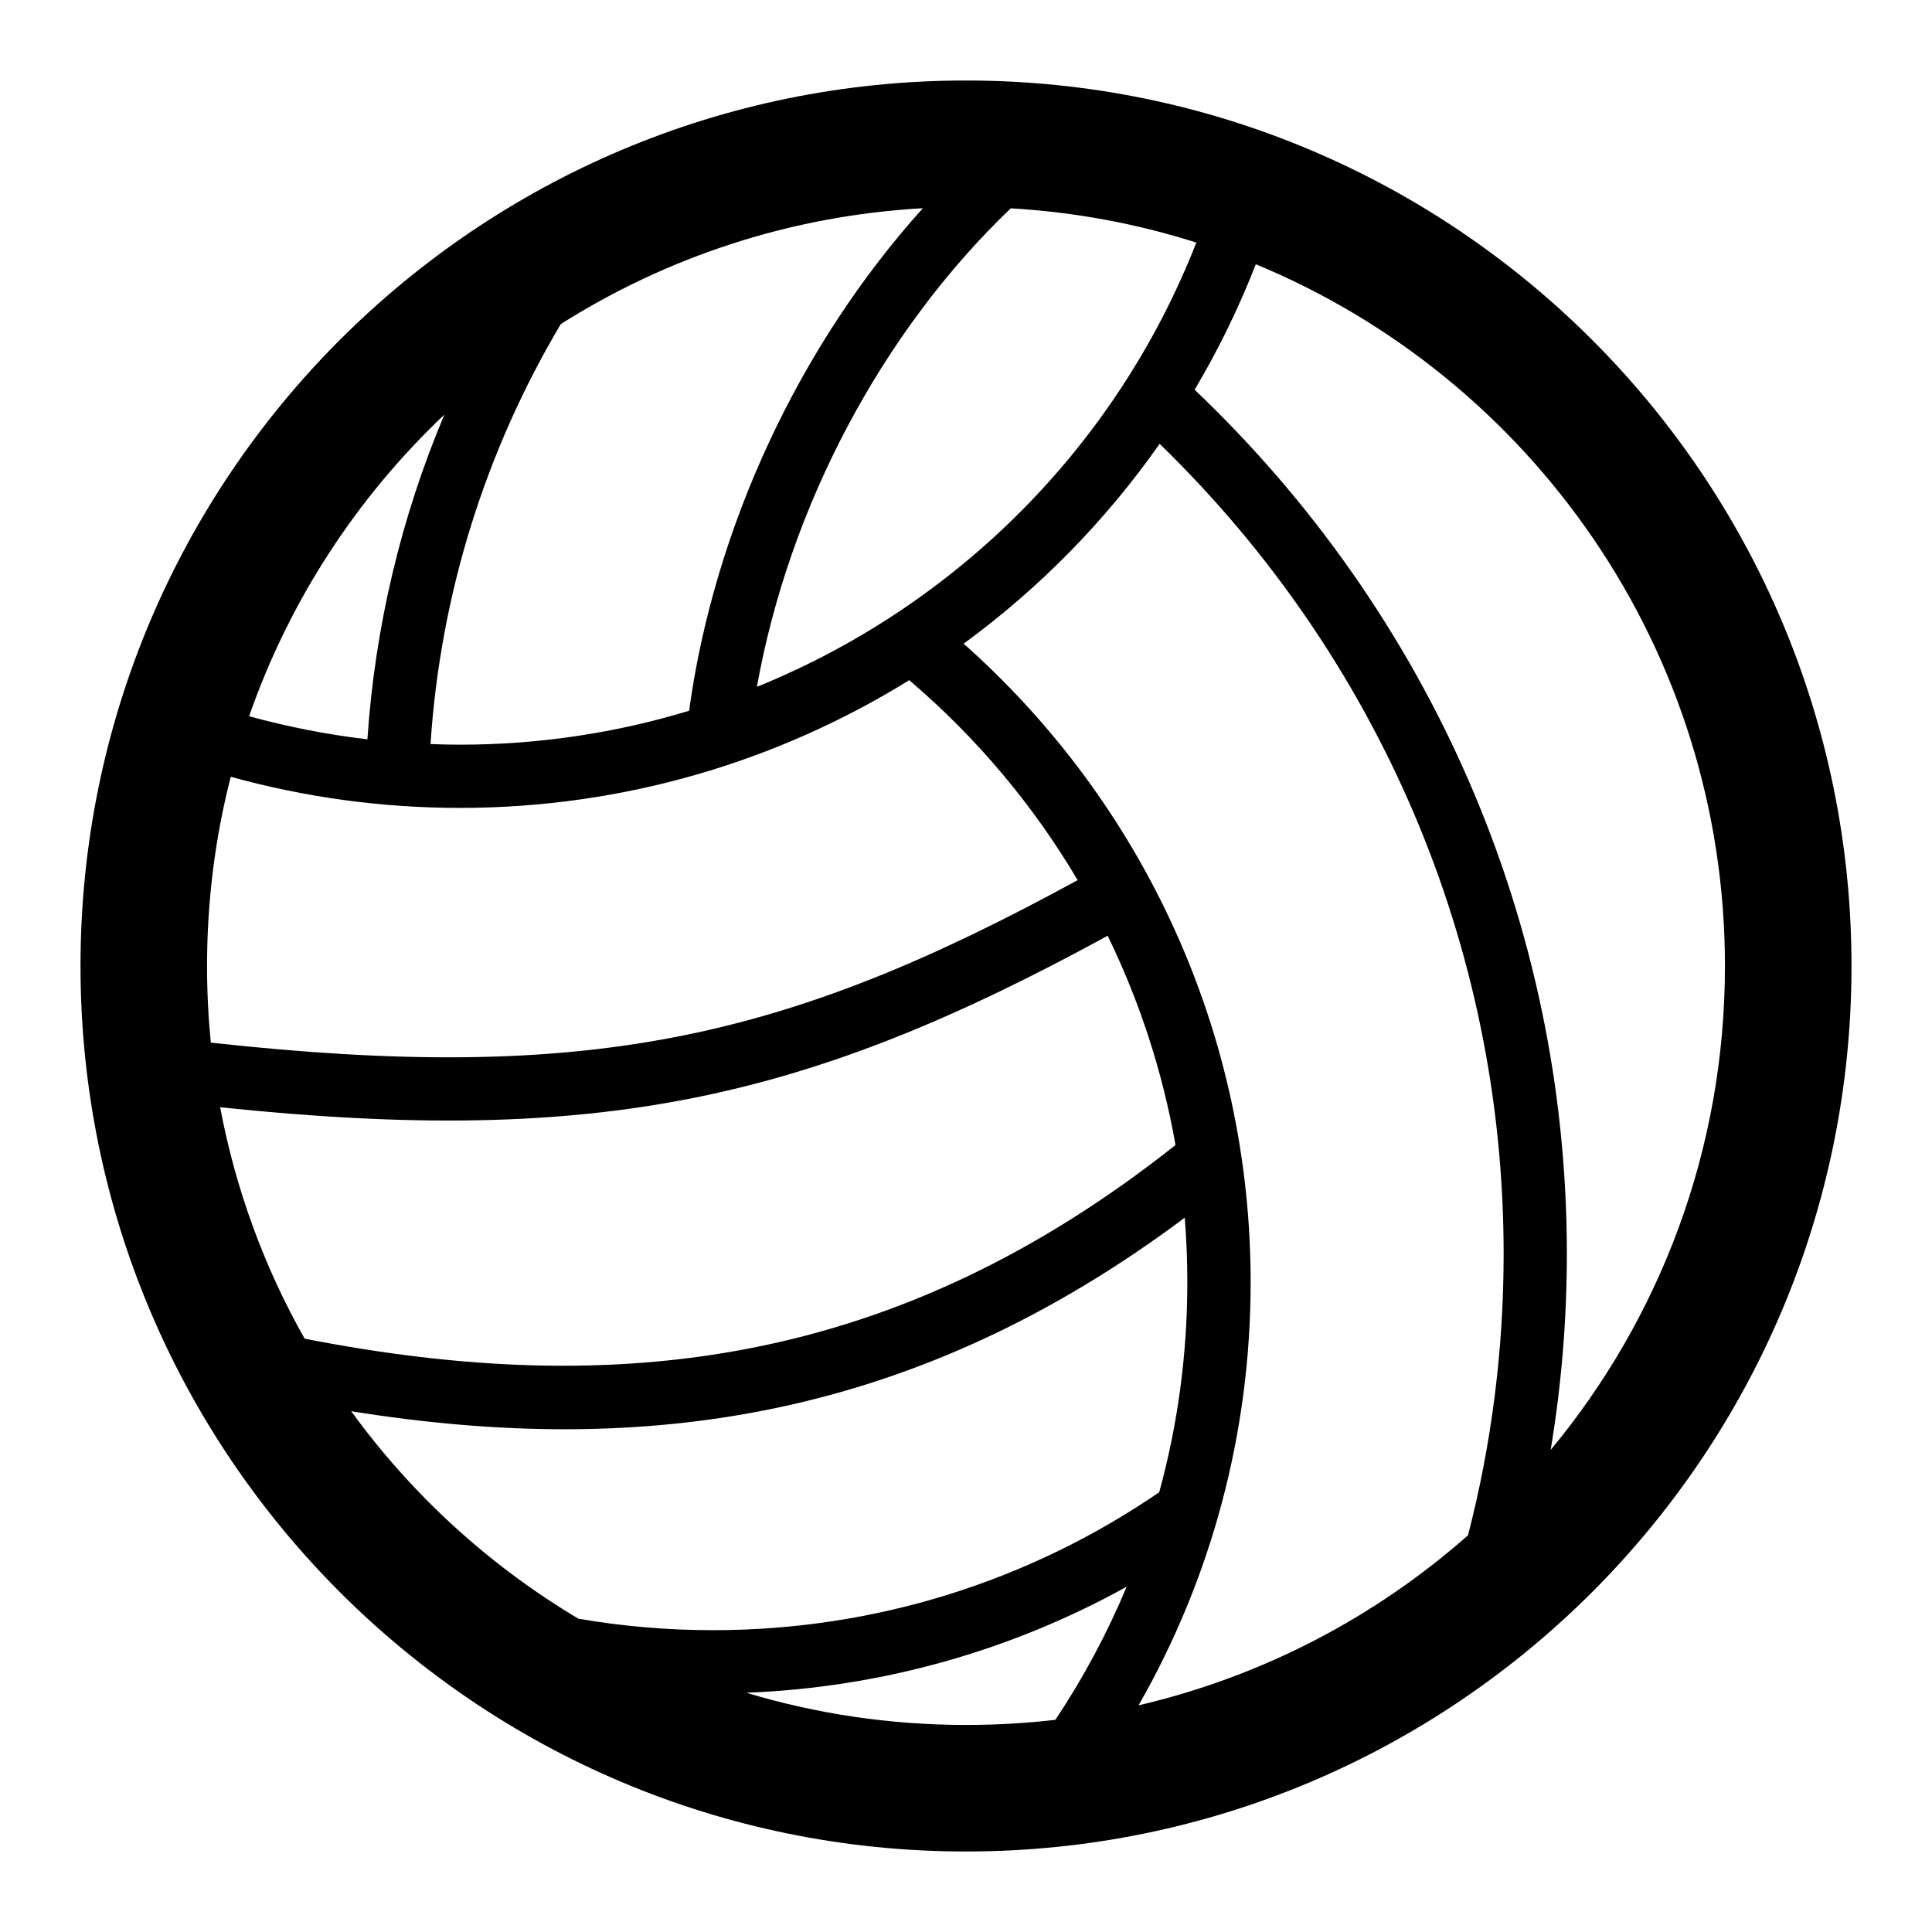 <svg width="18" height="18" viewBox="0 0 18 18" fill="currentColor" xmlns="http://www.w3.org/2000/svg">
<path fill-rule="evenodd" clip-rule="evenodd" d="M5.225 3.019C4.521 4.204 4.103 5.537 4.011 6.932C4.102 6.936 4.194 6.938 4.286 6.938C5.024 6.938 5.742 6.828 6.42 6.622C6.656 4.91 7.447 3.218 8.598 1.94C7.362 2.009 6.211 2.396 5.225 3.019ZM4.14 3.863C3.327 4.633 2.697 5.593 2.321 6.673C2.681 6.772 3.049 6.844 3.423 6.888C3.494 5.836 3.738 4.817 4.14 3.863ZM9.417 1.941C8.215 3.091 7.352 4.724 7.052 6.399C8.905 5.648 10.402 4.161 11.146 2.26C10.596 2.085 10.017 1.976 9.417 1.941ZM2.051 10.316C2.196 11.086 2.465 11.812 2.838 12.472C5.741 13.04 8.344 12.735 10.952 10.668C10.832 9.986 10.618 9.331 10.32 8.718C7.527 10.244 5.59 10.687 2.051 10.316ZM1.964 9.714C5.475 10.1 7.31 9.692 10.04 8.2C9.628 7.502 9.099 6.872 8.471 6.337C7.247 7.095 5.809 7.527 4.286 7.527C3.556 7.527 2.839 7.428 2.15 7.237C2.005 7.8 1.929 8.391 1.929 9C1.929 9.241 1.941 9.479 1.964 9.714ZM3.272 13.148C3.838 13.928 4.559 14.587 5.389 15.081C5.8 15.152 6.219 15.188 6.643 15.188C8.148 15.188 9.585 14.735 10.8 13.903C10.973 13.274 11.062 12.617 11.062 11.946C11.062 11.745 11.054 11.544 11.038 11.345C8.527 13.223 6.011 13.588 3.272 13.148ZM6.954 15.771C7.601 15.966 8.288 16.071 9 16.071C9.282 16.071 9.56 16.055 9.833 16.023C10.094 15.631 10.316 15.216 10.497 14.783C9.419 15.38 8.212 15.722 6.954 15.771ZM10.804 4.135C10.3 4.854 9.681 5.483 8.978 5.997C10.662 7.492 11.652 9.638 11.652 11.946C11.652 13.352 11.286 14.702 10.608 15.888C11.766 15.618 12.815 15.065 13.677 14.304C13.897 13.454 14.009 12.575 14.009 11.681C14.009 8.803 12.838 6.11 10.804 4.135ZM11.13 3.631C13.329 5.722 14.598 8.602 14.598 11.681C14.598 12.299 14.547 12.909 14.447 13.509C15.462 12.285 16.071 10.714 16.071 9C16.071 6.051 14.266 3.523 11.7 2.462C11.541 2.87 11.35 3.261 11.13 3.631ZM9 17.25C4.444 17.25 0.75 13.556 0.75 9C0.75 4.444 4.444 0.75 9 0.75C13.556 0.75 17.25 4.444 17.25 9C17.25 13.556 13.556 17.25 9 17.25Z" fill="currentColor"/>
</svg>
